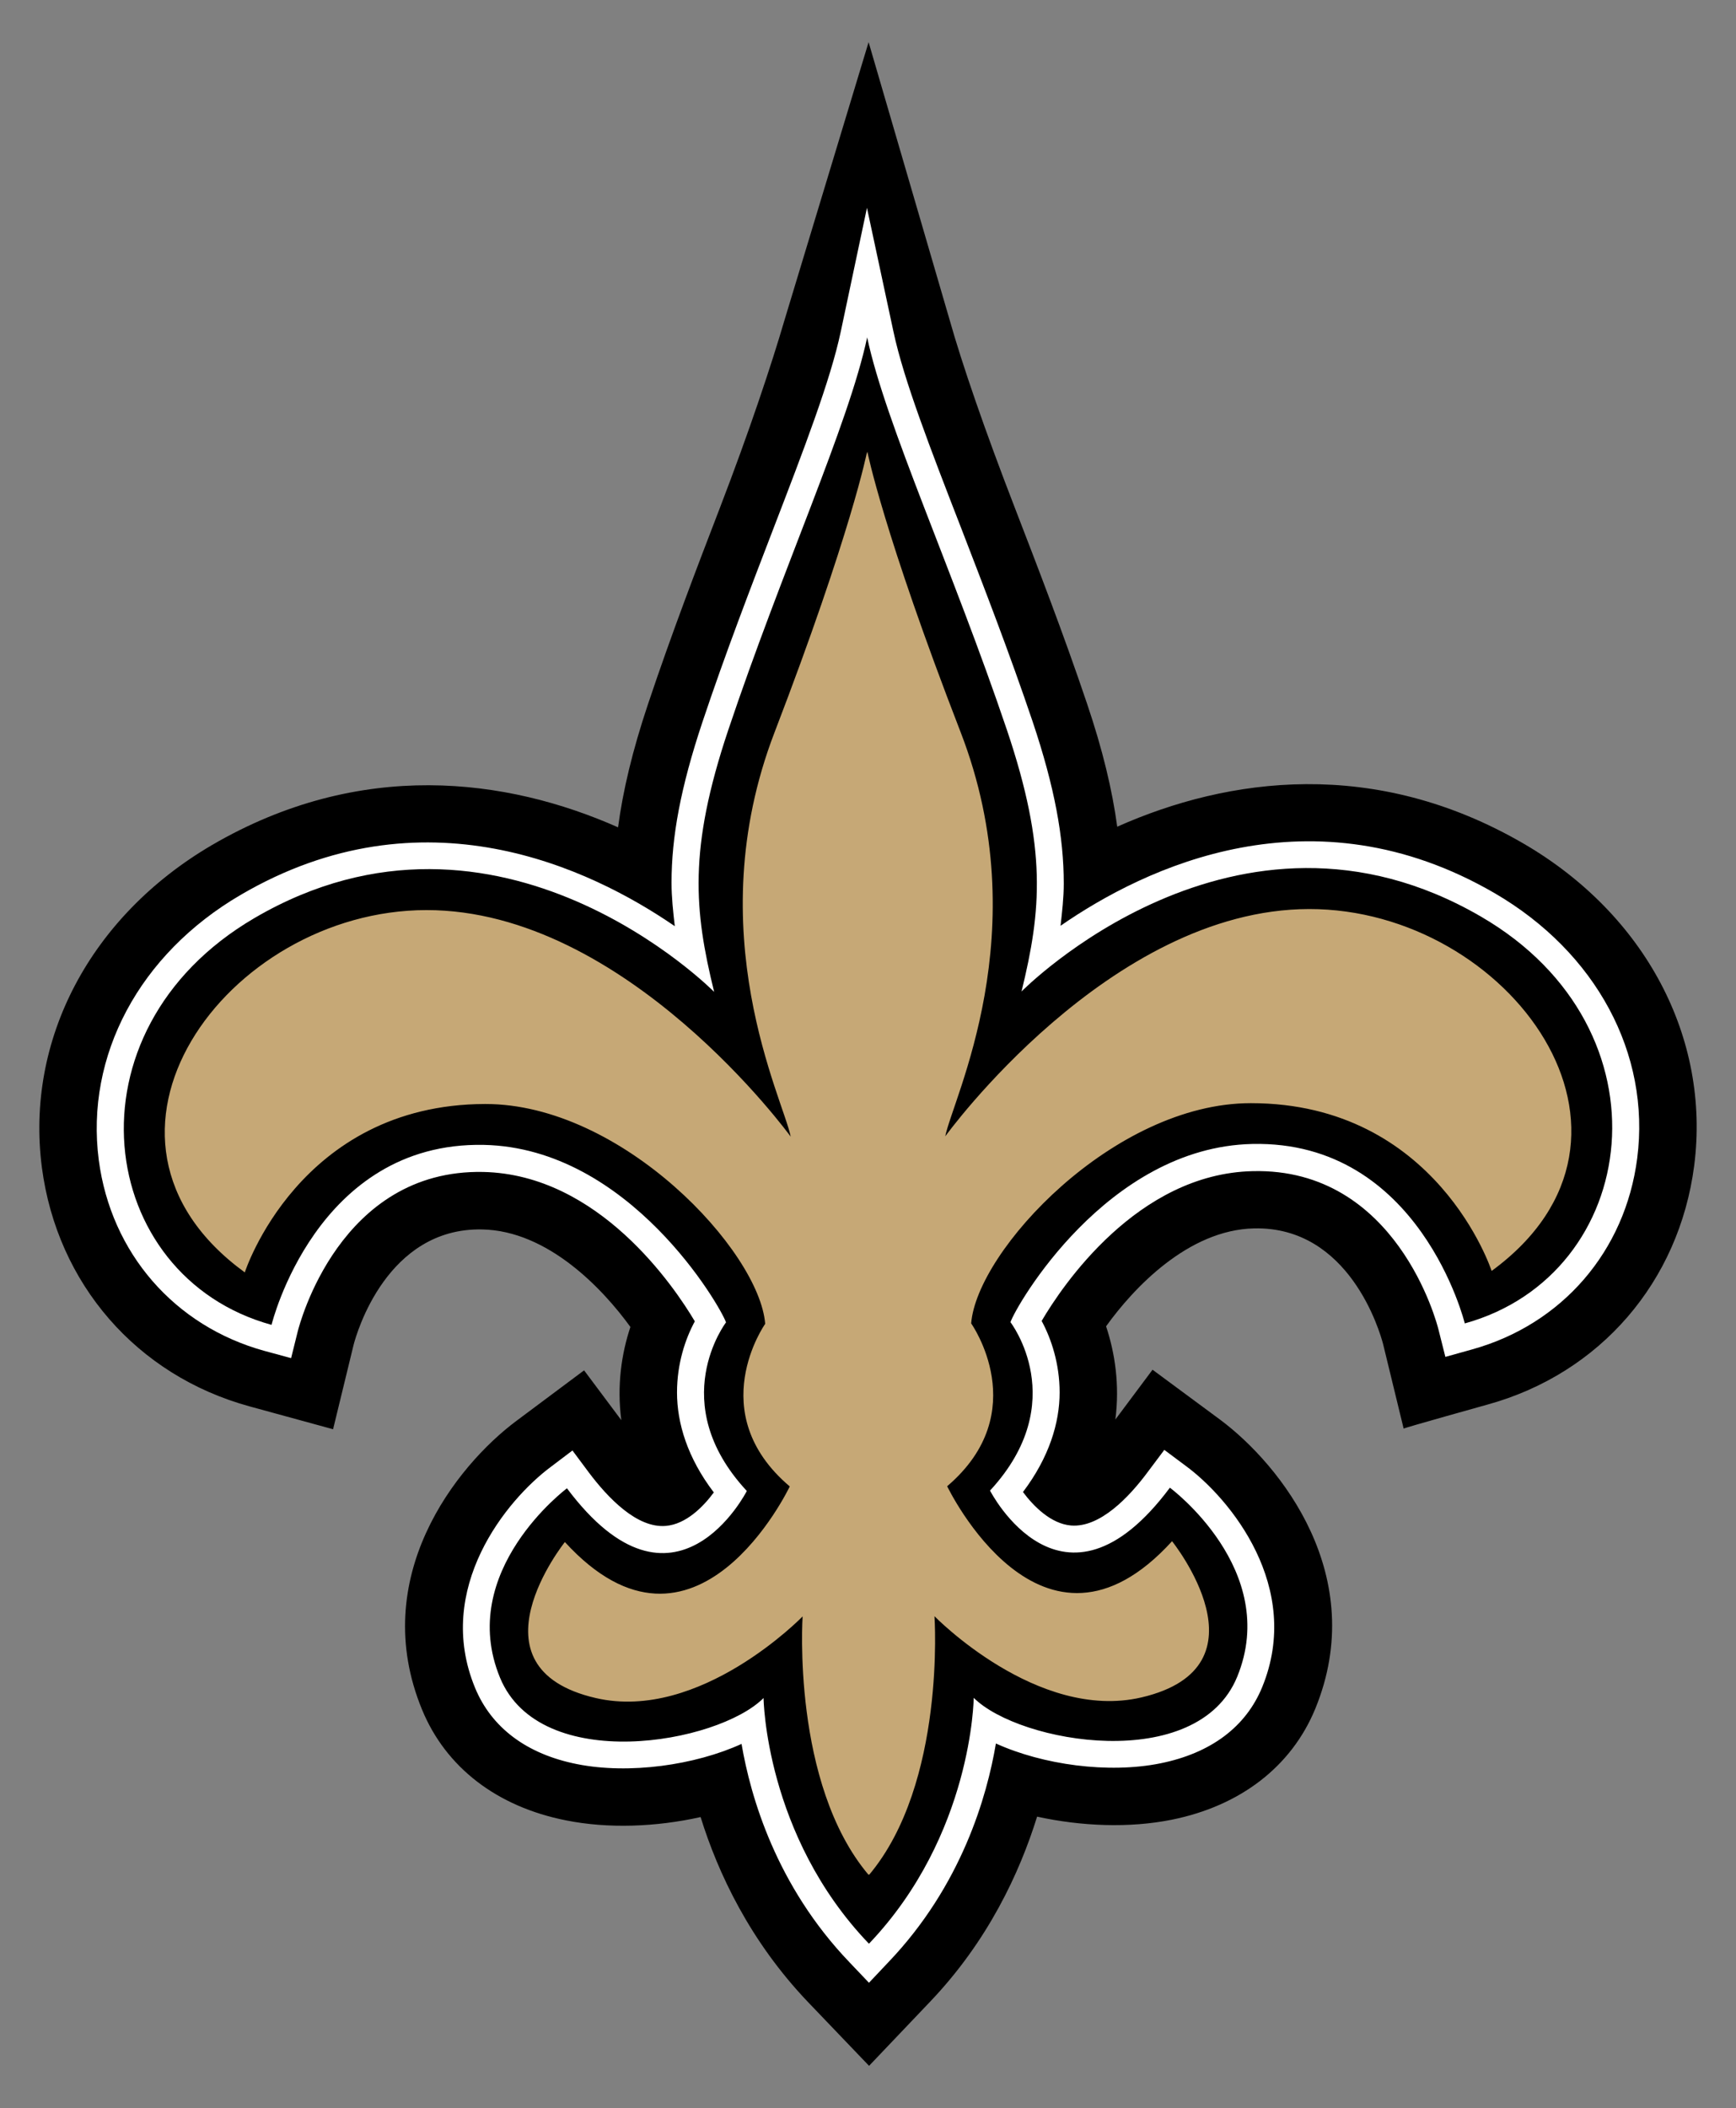 <svg xmlns="http://www.w3.org/2000/svg" width="206" height="250" viewBox="0 0 206 250"><rect x="0" y="0" width="206" height="250" fill="#808080" stroke="none"/><path d="M180.8 100.054c-17.668-10.268-35.042-7.878-48.226-2.009-.588-4.337-1.715-9.091-3.602-14.654-2.794-8.282-5.857-16.197-8.553-23.181-3.553-9.177-6.255-17.031-7.737-22.287l-9.611-32.923-9.974 32.947c-1.531 5.231-4.153 13.134-7.688 22.324-2.683 6.972-5.722 14.899-8.497 23.182-1.869 5.575-2.996 10.329-3.572 14.666-13.19-5.844-30.576-8.172-48.219 2.12-14.403 8.442-22.128 23.083-20.149 38.24 1.82 13.771 11.242 24.627 24.603 28.303l9.949 2.721 2.438-10.022c.349-1.348 3.939-13.895 15.242-13.674 7.829.146 14.354 7.082 17.601 11.566-1.054 3.161-1.618 6.959-1.079 11.052l-4.417-5.906-8.013 5.979c-7.205 5.366-17.68 18.624-11.205 34.282 2.824 6.837 8.883 11.492 17.074 13.11 5.005 1.004 10.703.784 15.971-.393 2.07 6.665 5.863 14.728 12.736 21.932l7.253 7.572 7.235-7.597c6.873-7.204 10.622-15.267 12.705-21.956 5.269 1.151 10.954 1.372 15.965.367 8.173-1.642 14.226-6.322 17.043-13.159 6.433-15.683-4.08-28.915-11.284-34.282l-8.025-5.93-4.411 5.905c.527-4.092-.049-7.891-1.103-11.052 3.235-4.509 9.729-11.443 17.57-11.615 11.321-.245 14.923 12.277 15.303 13.723l2.438 10.022c0-.073 9.925-2.842 9.925-2.842 13.38-3.676 22.765-14.557 24.554-28.353 1.937-15.144-5.807-29.785-20.24-38.178"/><path d="M99.763 39.355c-1.219 5.734-4.356 13.907-7.995 23.354-2.659 6.922-5.685 14.764-8.405 22.899-2.61 7.817-3.676 13.649-3.676 19.077 0 1.74.19 3.431.386 5.158-10.059-6.91-29.883-16.369-51.515-3.712-12.007 7.008-18.452 19.064-16.834 31.464 1.452 11.002 8.981 19.677 19.659 22.617l3.161.858.791-3.186c.202-.784 4.956-19.236 22.005-18.894 13.716.294 22.685 13.625 25.111 17.717-1.158 2.132-2.114 5.072-2.114 8.43 0 3.627 1.231 7.744 4.368 11.86-1.244 1.691-3.296 3.773-5.698 3.97-3.412.294-6.861-3.308-9.159-6.371l-1.917-2.573-2.561 1.937c-5.244 3.896-13.876 14.408-8.993 26.22 1.954 4.729 6.145 7.866 12.118 9.042 6.175 1.226 13.968.123 19.5-2.401 1.066 6.249 4.099 16.811 12.81 25.901l2.31 2.427 2.316-2.451c8.687-9.091 11.694-19.677 12.748-25.926 5.551 2.524 13.343 3.603 19.519 2.353 5.967-1.201 10.145-4.313 12.081-9.042 4.852-11.836-3.799-22.349-9.055-26.221l-2.562-1.911-1.911 2.549c-2.278 3.087-5.734 6.689-9.152 6.42-2.39-.196-4.447-2.279-5.71-3.97 3.112-4.117 4.35-8.209 4.35-11.812 0-3.382-.979-6.347-2.132-8.479 2.414-4.117 11.346-17.472 25.068-17.766 17.043-.393 21.847 18.035 22.03 18.819l.809 3.21 3.161-.882c10.684-2.965 18.183-11.64 19.604-22.68 1.593-12.387-4.876-24.419-16.908-31.427-21.675-12.595-41.486-3.087-51.521 3.86.184-1.654.38-3.321.38-5.011 0-5.489-1.078-11.419-3.7-19.224-2.744-8.124-5.783-15.953-8.448-22.863-3.669-9.446-6.83-17.606-8.056-23.341l-3.149-14.703-3.114 14.704" fill="#fff"/><path d="M103.138 230.493c12.271-12.89 12.406-29.137 12.406-29.137 5.439 5.416 26.538 9.043 31.268-2.499 5.183-12.669-7.988-22.422-7.988-22.422-12.779 17.104-21.344.343-21.344.343 9.729-10.513 2.426-19.971 2.426-19.971.638-1.912 11.42-20.756 28.695-21.136 19.898-.441 25.216 21.282 25.216 21.282 20.878-5.783 24.921-34.882 1.936-48.238-29.136-16.957-54.535 8.871-54.535 8.871 2.364-9.667 3.026-16.896-1.728-30.999-6.47-19.139-14.385-36.23-16.59-46.572-2.2 10.341-10.078 27.47-16.498 46.608-4.729 14.127-4.031 21.344-1.66 31.011 0 0-25.455-25.767-54.56-8.748-22.937 13.417-18.838 42.503 2.04 48.238 0 0 5.275-21.736 25.185-21.344 17.276.355 28.101 19.163 28.744 21.05 0 0-7.278 9.508 2.469 19.995 0 0-8.534 16.786-21.344-.318 0 0-13.159 9.827-7.939 22.471 4.766 11.518 25.846 7.842 31.268 2.402 0 0 .184 16.271 12.479 29.111"/><path d="M155.34 107.81c-23.709.024-43.172 26.955-43.172 26.955.84-4.398 10.997-24.235 1.819-47.943-9.183-23.708-11.063-33.253-11.063-33.253l-.037.282v-.27s-1.856 9.545-10.978 33.278c-9.122 23.721 1.066 43.532 1.917 47.943 0 0-19.512-26.894-43.232-26.869-23.714.024-43.465 27.017-21.546 42.969 0 0 6.414-19.922 28.518-19.972 16.265-.024 32.548 17.424 33.234 26.073 0 0-7.437 10.513 2.916 19.285 0 0-11.18 23.525-26.686 6.592 0 0-11.921 14.899 3.664 18.502 12.369 2.866 24.547-9.68 24.547-9.68s-1.329 19.824 7.83 30.655v-.098l.055.098c9.134-10.855 7.762-30.68 7.762-30.68s12.203 12.521 24.566 9.63c15.585-3.651 3.626-18.525 3.626-18.525-15.45 16.957-26.686-6.519-26.686-6.519 10.316-8.797 2.849-19.31 2.849-19.31.668-8.626 16.915-26.122 33.186-26.122 22.104 0 28.573 19.898 28.573 19.898 21.883-16 2.059-42.956-21.662-42.919" fill="#C6A876"/></svg>